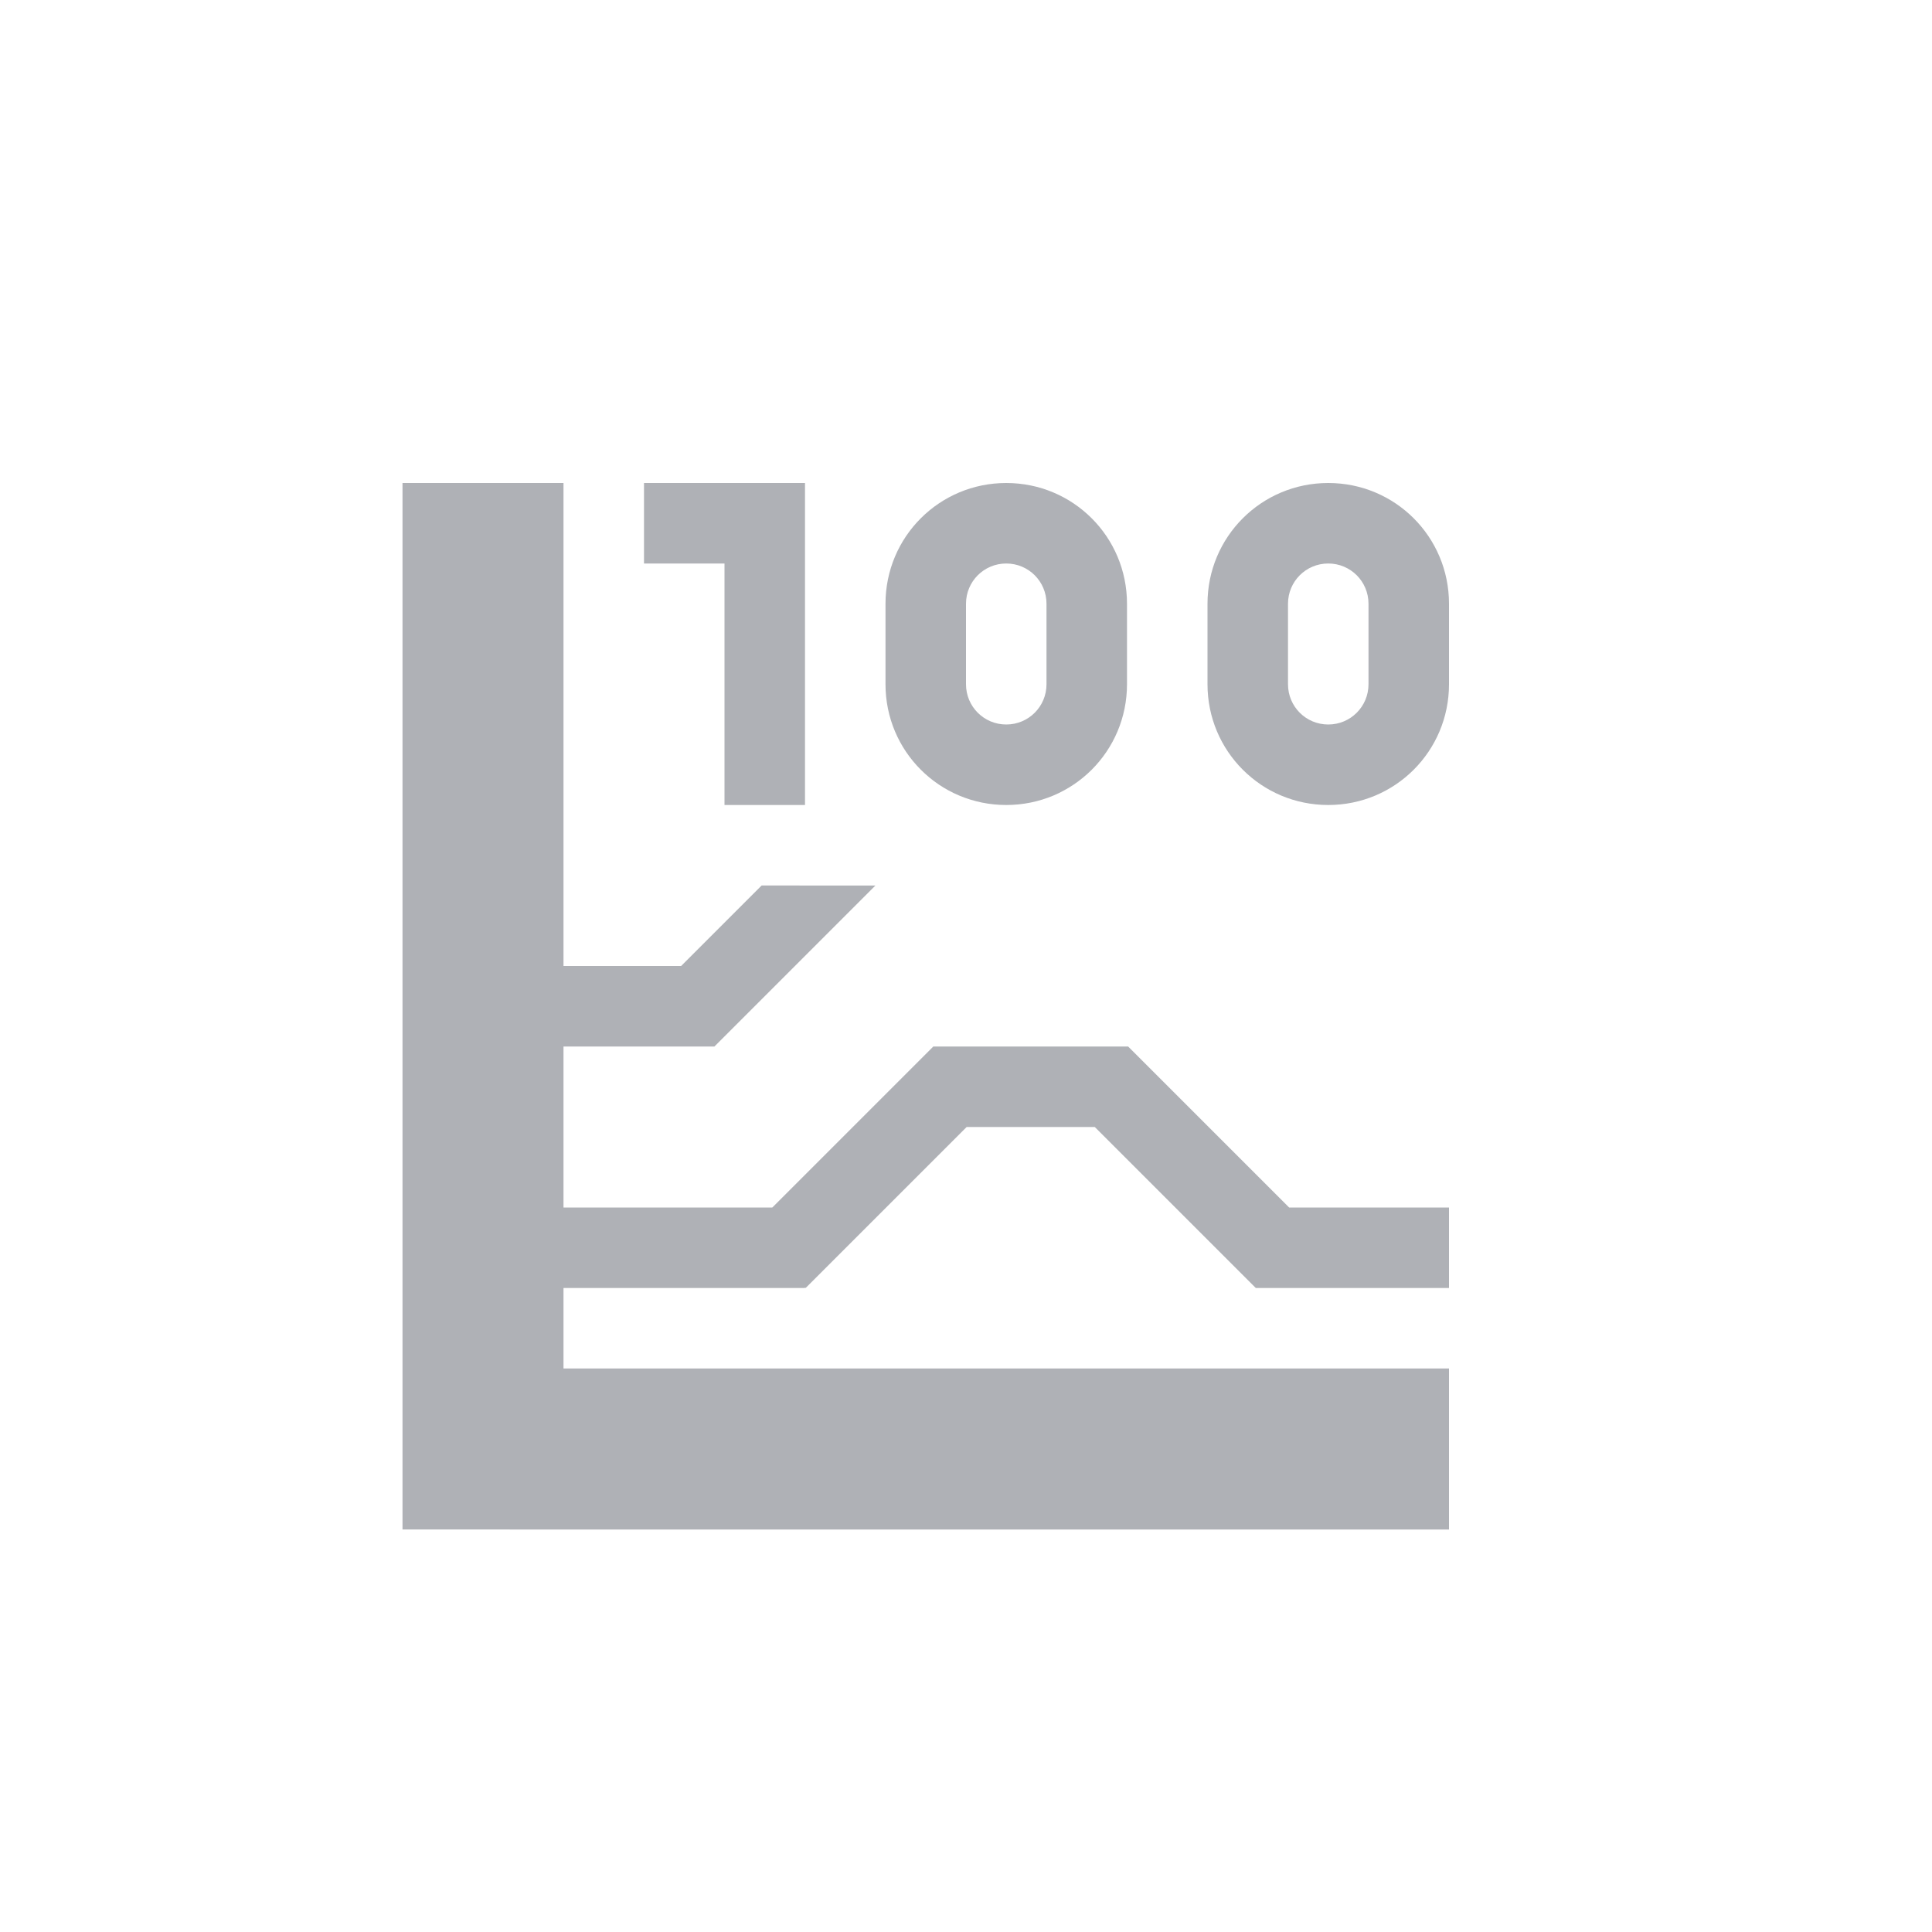 <svg xmlns="http://www.w3.org/2000/svg" width="24" height="24" version="1.1">
 <defs>
  <style id="current-color-scheme" type="text/css">
   .ColorScheme-Text { color:#afb1b6; } .ColorScheme-Highlight { color:#4285f4; } .ColorScheme-NeutralText { color:#ff9800; } .ColorScheme-PositiveText { color:#4caf50; } .ColorScheme-NegativeText { color:#f44336; }
  </style>
 </defs>
 <path style="fill:currentColor" class="ColorScheme-Text" d="m 5,6 v 11 2 H 7 18 V 17 H 7 V 16 H 7.008 8 10 V 15.992 L 10.008,16 l 2,-2 h 1.592 l 2,2 H 18 v -1 h -1.986 l -2,-2 H 14 13.008 12.6 11.594 l -2,2 H 8 7.008 7 V 13 H 8.873 8.875 l 2,-2 H 9.461 l -1,1 H 7 V 6 Z m 3,0 v 1 h 1 v 3 h 1 V 6 H 9 Z m 4.5,0 C 11.669,6 11,6.669 11,7.5 v 1 C 11,9.331 11.669,10 12.5,10 13.331,10 14,9.331 14,8.5 v -1 C 14,6.669 13.331,6 12.5,6 Z m 4,0 C 15.669,6 15,6.669 15,7.5 v 1 C 15,9.331 15.669,10 16.5,10 17.331,10 18,9.331 18,8.5 v -1 C 18,6.669 17.331,6 16.5,6 Z m -4,1 C 12.777,7 13,7.223 13,7.5 v 1 C 13,8.777 12.777,9 12.5,9 12.223,9 12,8.777 12,8.5 v -1 C 12,7.223 12.223,7 12.5,7 Z m 4,0 C 16.777,7 17,7.223 17,7.5 v 1 C 17,8.777 16.777,9 16.5,9 16.223,9 16,8.777 16,8.5 v -1 C 16,7.223 16.223,7 16.5,7 Z"/>
</svg>
